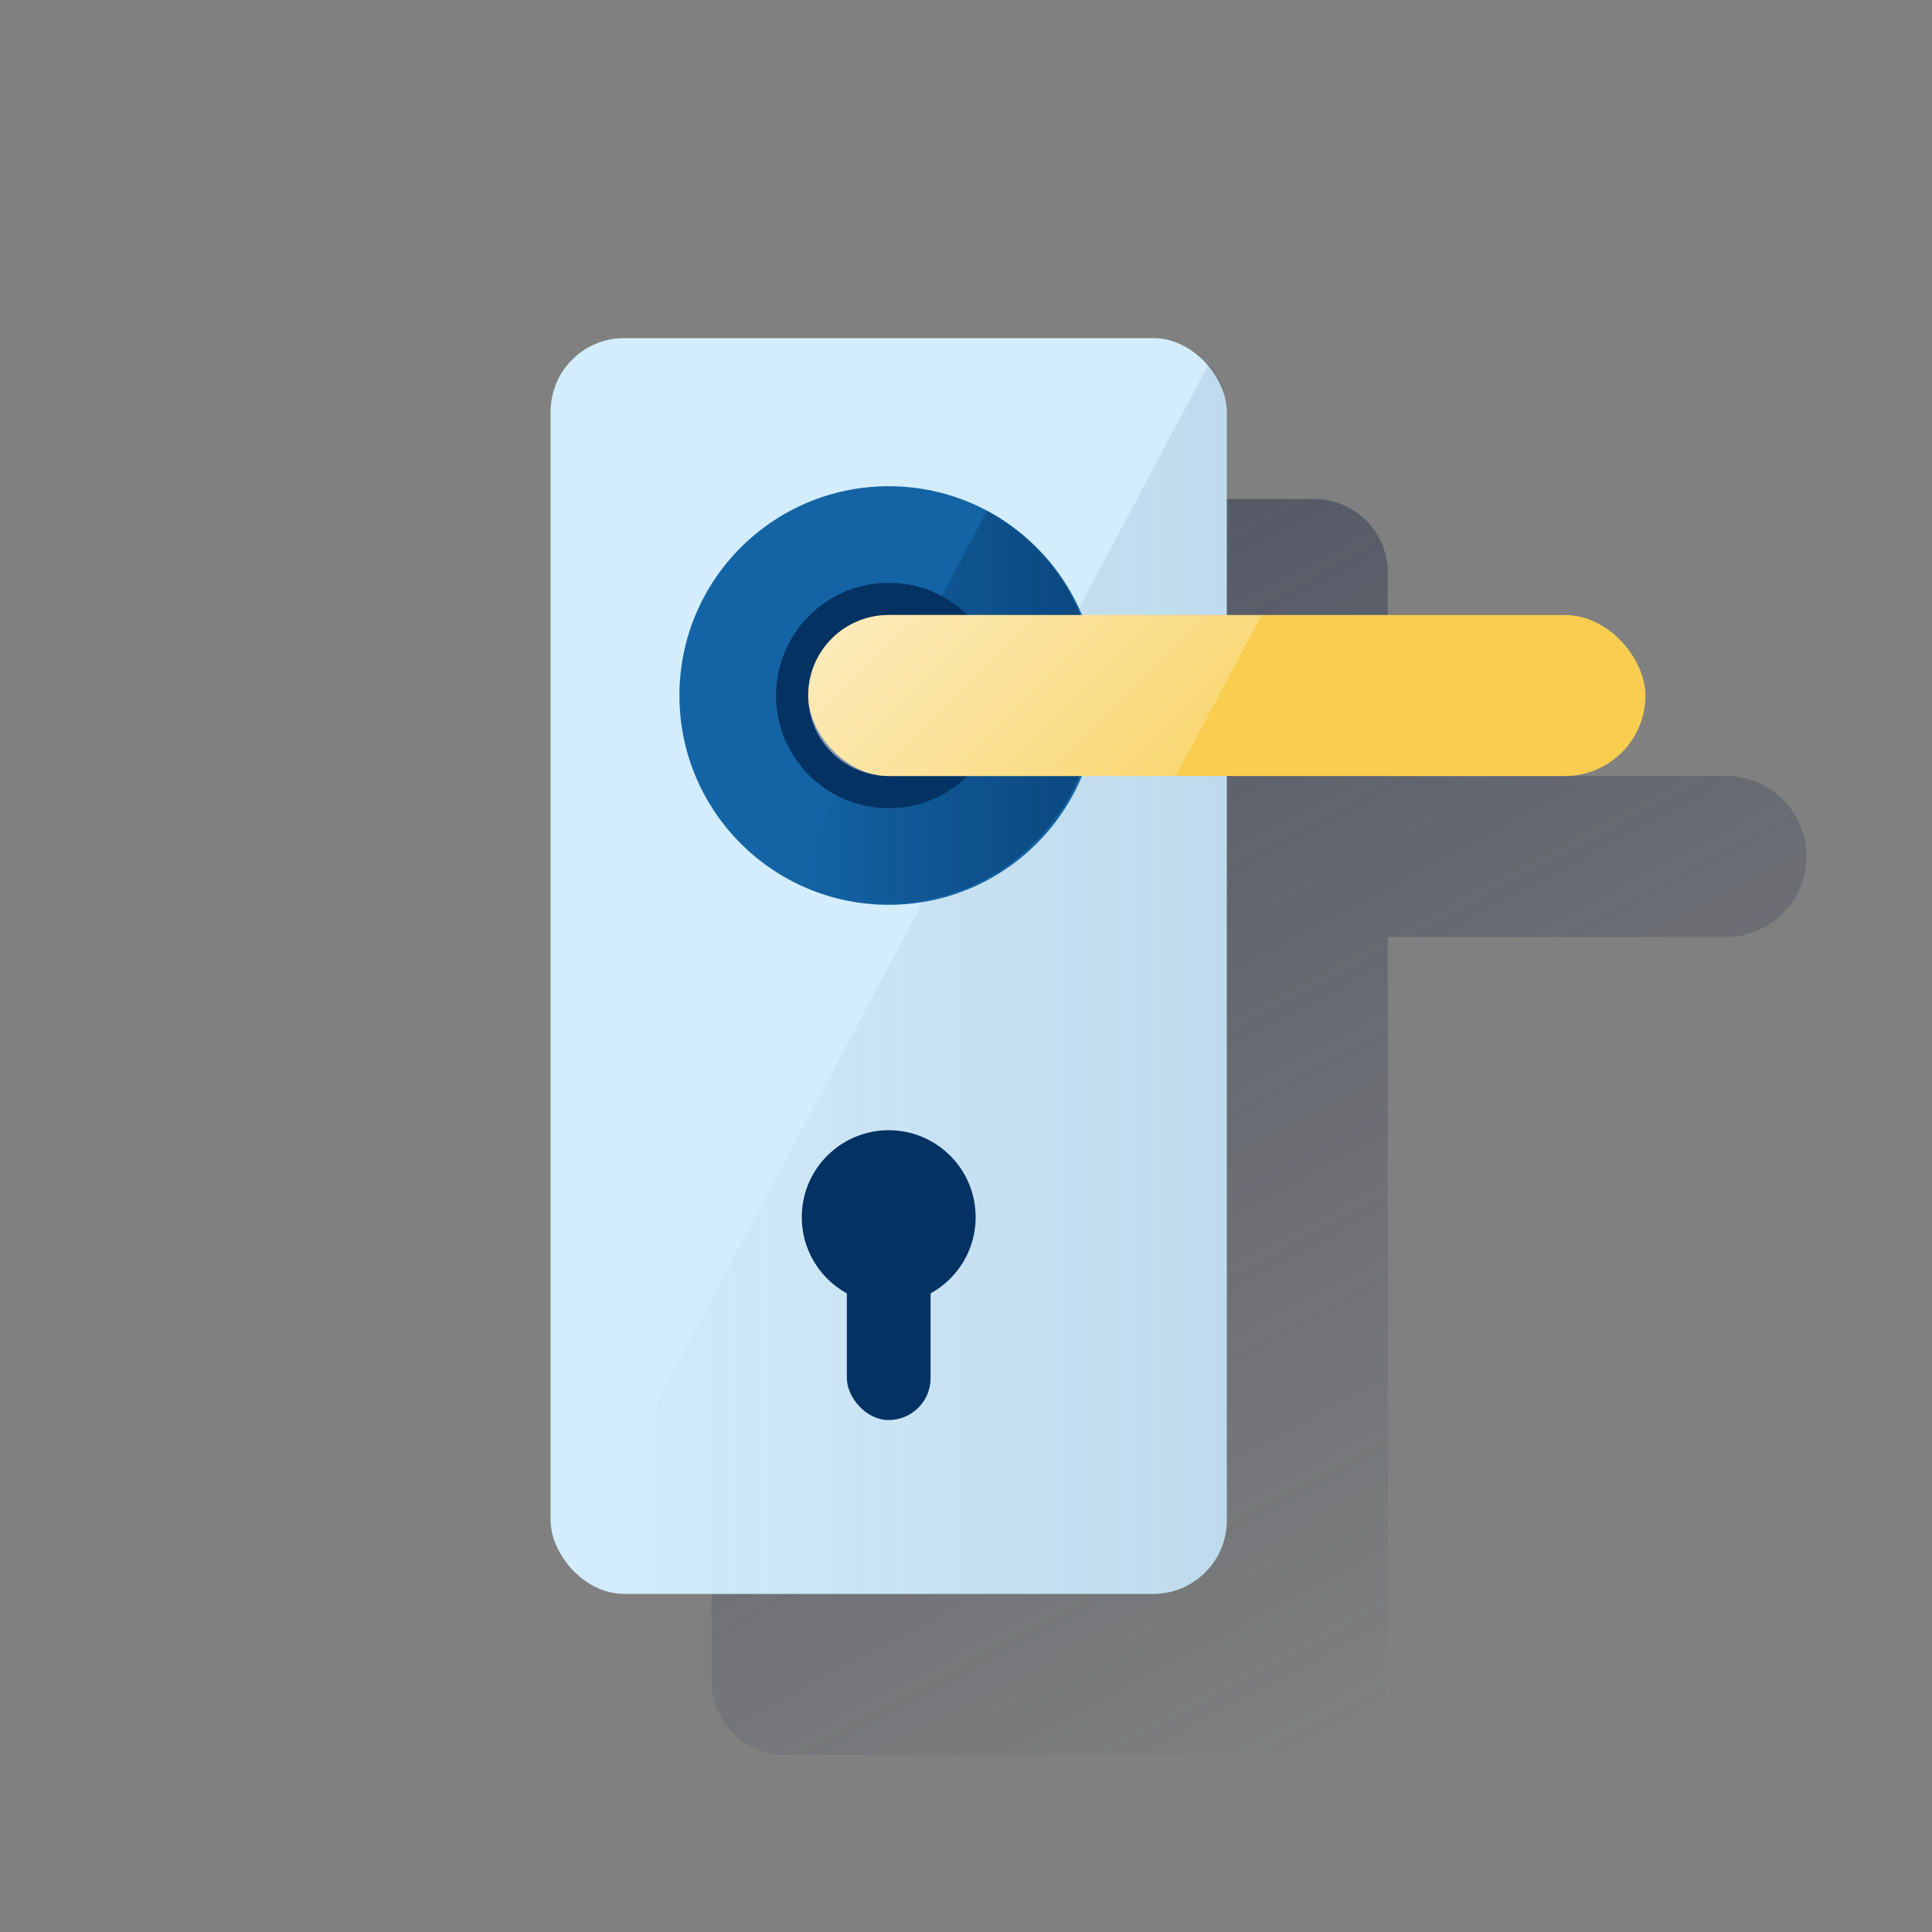 <svg id="Contenido" xmlns="http://www.w3.org/2000/svg" xmlns:xlink="http://www.w3.org/1999/xlink" viewBox="0 0 600 600"><rect x="0" y="0" width="600" height="600" fill="#808080" stroke="none"/><defs><style>.cls-1{fill:url(#Degradado_sin_nombre_16);}.cls-2{fill:#d4edfc;}.cls-3{fill:url(#Degradado_sin_nombre_35);}.cls-4{fill:#1464a5;}.cls-5{fill:url(#Degradado_sin_nombre_37);}.cls-6{fill:#043263;}.cls-7{fill:#f8cd50;}.cls-8{fill:url(#Degradado_sin_nombre_5);}</style><linearGradient id="Degradado_sin_nombre_16" x1="258.32" y1="144.27" x2="458.71" y2="521.15" gradientUnits="userSpaceOnUse"><stop offset="0" stop-color="#1c2645"/><stop offset="0" stop-color="#1c2645" stop-opacity="0.5"/><stop offset="1" stop-color="#1c2645" stop-opacity="0"/></linearGradient><linearGradient id="Degradado_sin_nombre_35" x1="381" y1="303.97" x2="176.54" y2="303.97" gradientUnits="userSpaceOnUse"><stop offset="0.02" stop-color="#043263" stop-opacity="0.1"/><stop offset="1" stop-color="#043263" stop-opacity="0"/></linearGradient><linearGradient id="Degradado_sin_nombre_37" x1="341" y1="219.8" x2="245.48" y2="219.8" gradientUnits="userSpaceOnUse"><stop offset="0" stop-color="#043263" stop-opacity="0.6"/><stop offset="1" stop-color="#043263" stop-opacity="0"/></linearGradient><linearGradient id="Degradado_sin_nombre_5" x1="284.69" y1="171.96" x2="359.48" y2="246.75" gradientUnits="userSpaceOnUse"><stop offset="0" stop-color="#fff" stop-opacity="0.6"/><stop offset="1" stop-color="#fff" stop-opacity="0.2"/></linearGradient></defs><title>seguros_colombia</title><path class="cls-1" d="M536,241H431V177.84A22.84,22.84,0,0,0,408.16,155H243.84A22.84,22.84,0,0,0,221,177.84V522.16A22.84,22.84,0,0,0,243.84,545H408.16A22.84,22.84,0,0,0,431,522.16V291H536a25,25,0,0,0,25-25h0A25,25,0,0,0,536,241Z"/><rect class="cls-2" x="171" y="105" width="210" height="390" rx="22.84" ry="22.84"/><path class="cls-3" d="M176.54,487.06a22.78,22.78,0,0,0,17.3,7.94H358.16A22.84,22.84,0,0,0,381,472.16V127.84a22.74,22.74,0,0,0-5.54-14.9Z"/><circle class="cls-4" cx="276" cy="216" r="65"/><path class="cls-5" d="M306.52,158.61l-61,114.79a65,65,0,0,0,61-114.79Z"/><circle class="cls-6" cx="276" cy="216" r="35"/><rect class="cls-7" x="251" y="191" width="260" height="50" rx="25" ry="25"/><circle class="cls-6" cx="276" cy="378" r="27"/><rect class="cls-6" x="263" y="387" width="26" height="54" rx="13" ry="13"/><path class="cls-8" d="M276,191a25,25,0,0,0,0,50h89.23l26.59-50Z"/></svg>